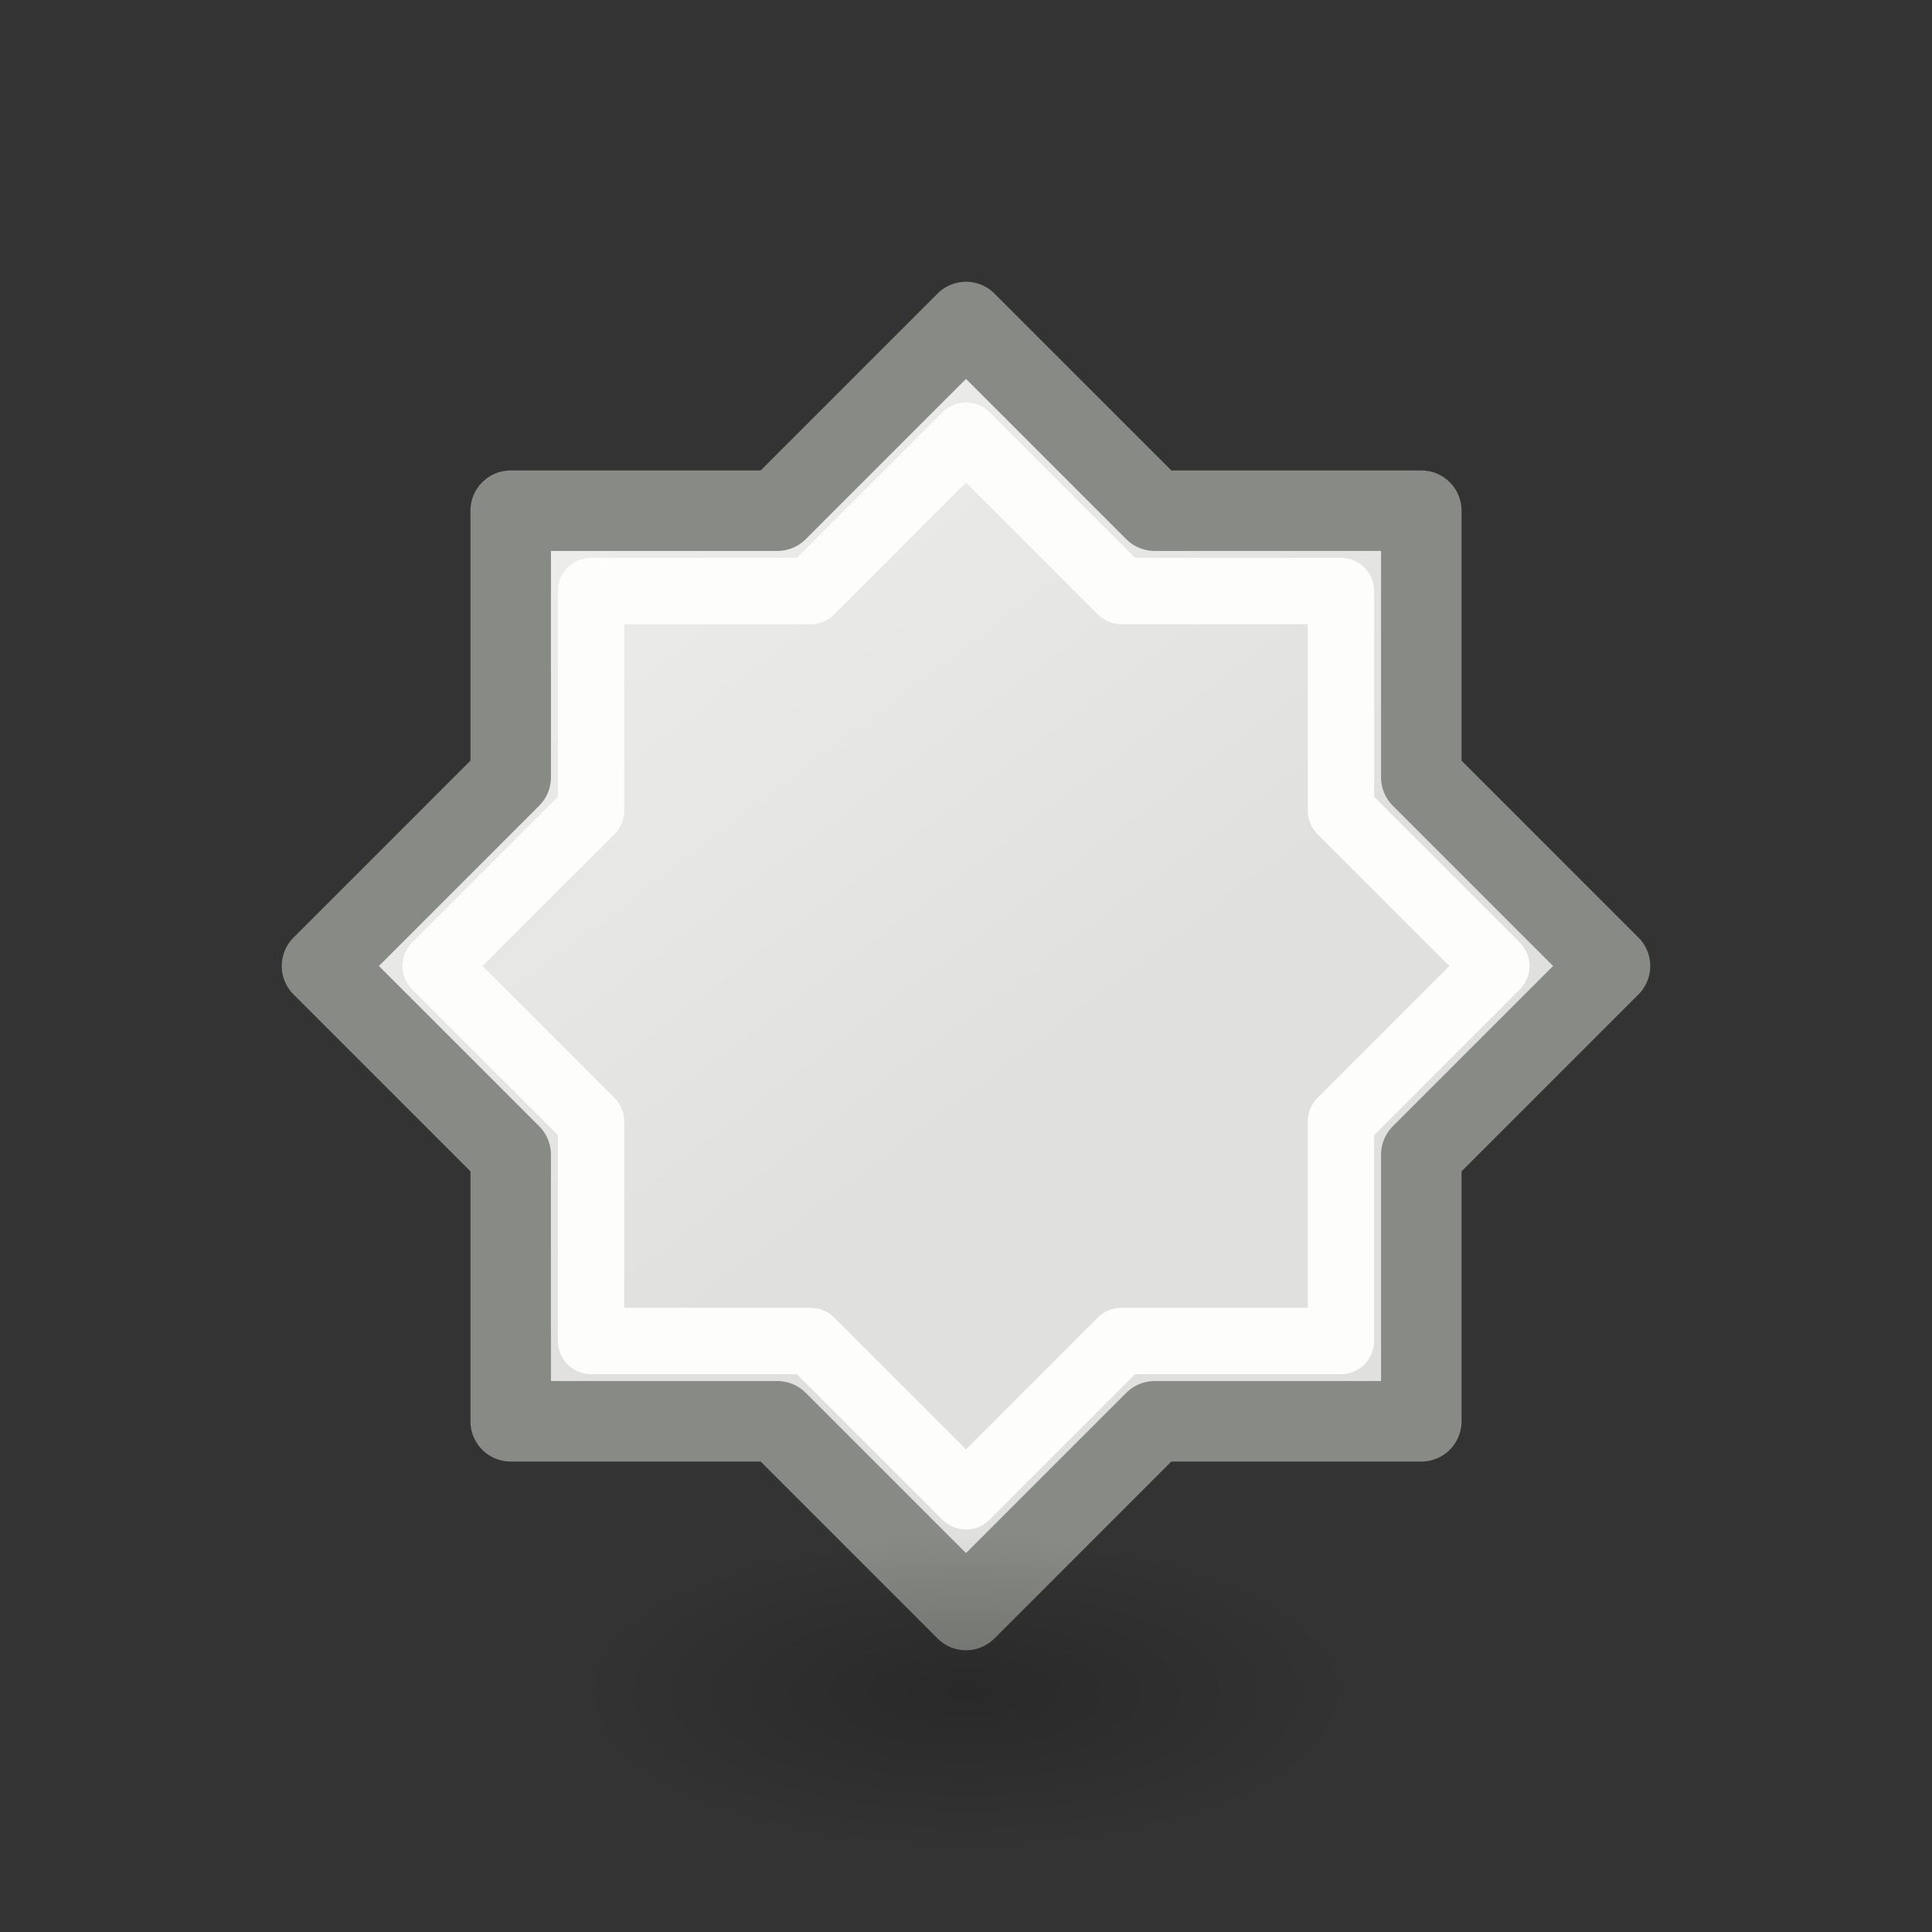 <?xml version="1.0" encoding="UTF-8" standalone="no"?>
<svg
   xmlns:dc="http://purl.org/dc/elements/1.1/"
   xmlns:cc="http://creativecommons.org/ns#"
   xmlns:rdf="http://www.w3.org/1999/02/22-rdf-syntax-ns#"
   xmlns:svg="http://www.w3.org/2000/svg"
   xmlns="http://www.w3.org/2000/svg"
   xmlns:xlink="http://www.w3.org/1999/xlink"
   xmlns:sodipodi="http://sodipodi.sourceforge.net/DTD/sodipodi-0.dtd"
   xmlns:inkscape="http://www.inkscape.org/namespaces/inkscape"
   viewBox="0 0 24 24"
   id="svg2"
   version="1.1"
   inkscape:version="0.91 r13725"
   sodipodi:docname="lc_starshapes.star8.svg">
  <rect x="0" y="0" width="24" height="24" fill="#333333" stroke="none"/>
  <defs
     id="defs8">
    <radialGradient
       inkscape:collect="always"
       xlink:href="#linearGradient3941"
       id="radialGradient3947"
       cx="2.25"
       cy="16"
       fx="2.25"
       fy="16"
       r="16.875"
       gradientTransform="matrix(0.288,0,0,0.116,11.351,19.175)"
       gradientUnits="userSpaceOnUse" />
    <linearGradient
       inkscape:collect="always"
       id="linearGradient3941">
      <stop
         style="stop-color:#000000;stop-opacity:1;"
         offset="0"
         id="stop3943" />
      <stop
         style="stop-color:#000000;stop-opacity:0;"
         offset="1"
         id="stop3945" />
    </linearGradient>
    <linearGradient
       id="linearGradient6581">
      <stop
         style="stop-color:#eeeeec;stop-opacity:1;"
         offset="0"
         id="stop6583" />
      <stop
         style="stop-color:#e0e0de;stop-opacity:1;"
         offset="1"
         id="stop6585" />
    </linearGradient>
    <linearGradient
       inkscape:collect="always"
       xlink:href="#linearGradient6581"
       id="linearGradient4170"
       x1="47.051"
       y1="4.983"
       x2="53.186"
       y2="13.119"
       gradientUnits="userSpaceOnUse"
       gradientTransform="translate(-40,0)" />
  </defs>
  <sodipodi:namedview
     pagecolor="#ffffff"
     bordercolor="#666666"
     borderopacity="1"
     objecttolerance="10"
     gridtolerance="10"
     guidetolerance="10"
     inkscape:pageopacity="0"
     inkscape:pageshadow="2"
     inkscape:window-width="2560"
     inkscape:window-height="1301"
     id="namedview6"
     showgrid="false"
     inkscape:zoom="27.812867"
     inkscape:cx="28.89035"
     inkscape:cy="11.108256"
     inkscape:window-x="0"
     inkscape:window-y="32"
     inkscape:window-maximized="1"
     inkscape:current-layer="svg2" />
  <path
     style="fill:url(#linearGradient4170);fill-opacity:1;stroke:#888a85;stroke-linejoin:round;stroke-opacity:1"
     d="m 12,4 -2.344,2.344 -3.312,0 0,3.312 L 4,12 l 2.344,2.344 0,3.312 3.312,0 L 12,20 l 2.344,-2.344 3.312,0 0,-3.312 L 20,12 17.656,9.656 l 0,-3.312 -3.312,0 L 12,4 Z"
     id="path4"
     inkscape:connector-curvature="0" />
  <ellipse
     style="color:#000000;display:block;overflow:visible;visibility:visible;opacity:0.196;fill:url(#radialGradient3947);fill-opacity:1;fill-rule:evenodd;stroke:none;stroke-width:1;stroke-linecap:butt;stroke-linejoin:miter;stroke-miterlimit:4;stroke-dasharray:none;stroke-dashoffset:0;stroke-opacity:1;marker:none;marker-start:none;marker-mid:none;marker-end:none"
     id="path2193"
     cx="12"
     cy="21.037"
     rx="4.865"
     ry="1.963" />
  <path
     style="fill:none;fill-opacity:1;stroke:#fdfdfb;stroke-width:0.824;stroke-linejoin:round;stroke-opacity:1"
     d="m 12,5.412 -1.93,1.93 -2.728,0 0,2.728 L 5.412,12 l 1.93,1.93 0,2.728 2.728,0 L 12,18.588 l 1.93,-1.93 2.728,0 0,-2.728 L 18.588,12 16.658,10.07 l 0,-2.728 -2.728,0 L 12,5.412 Z"
     id="path4-5"
     inkscape:connector-curvature="0" />
</svg>

